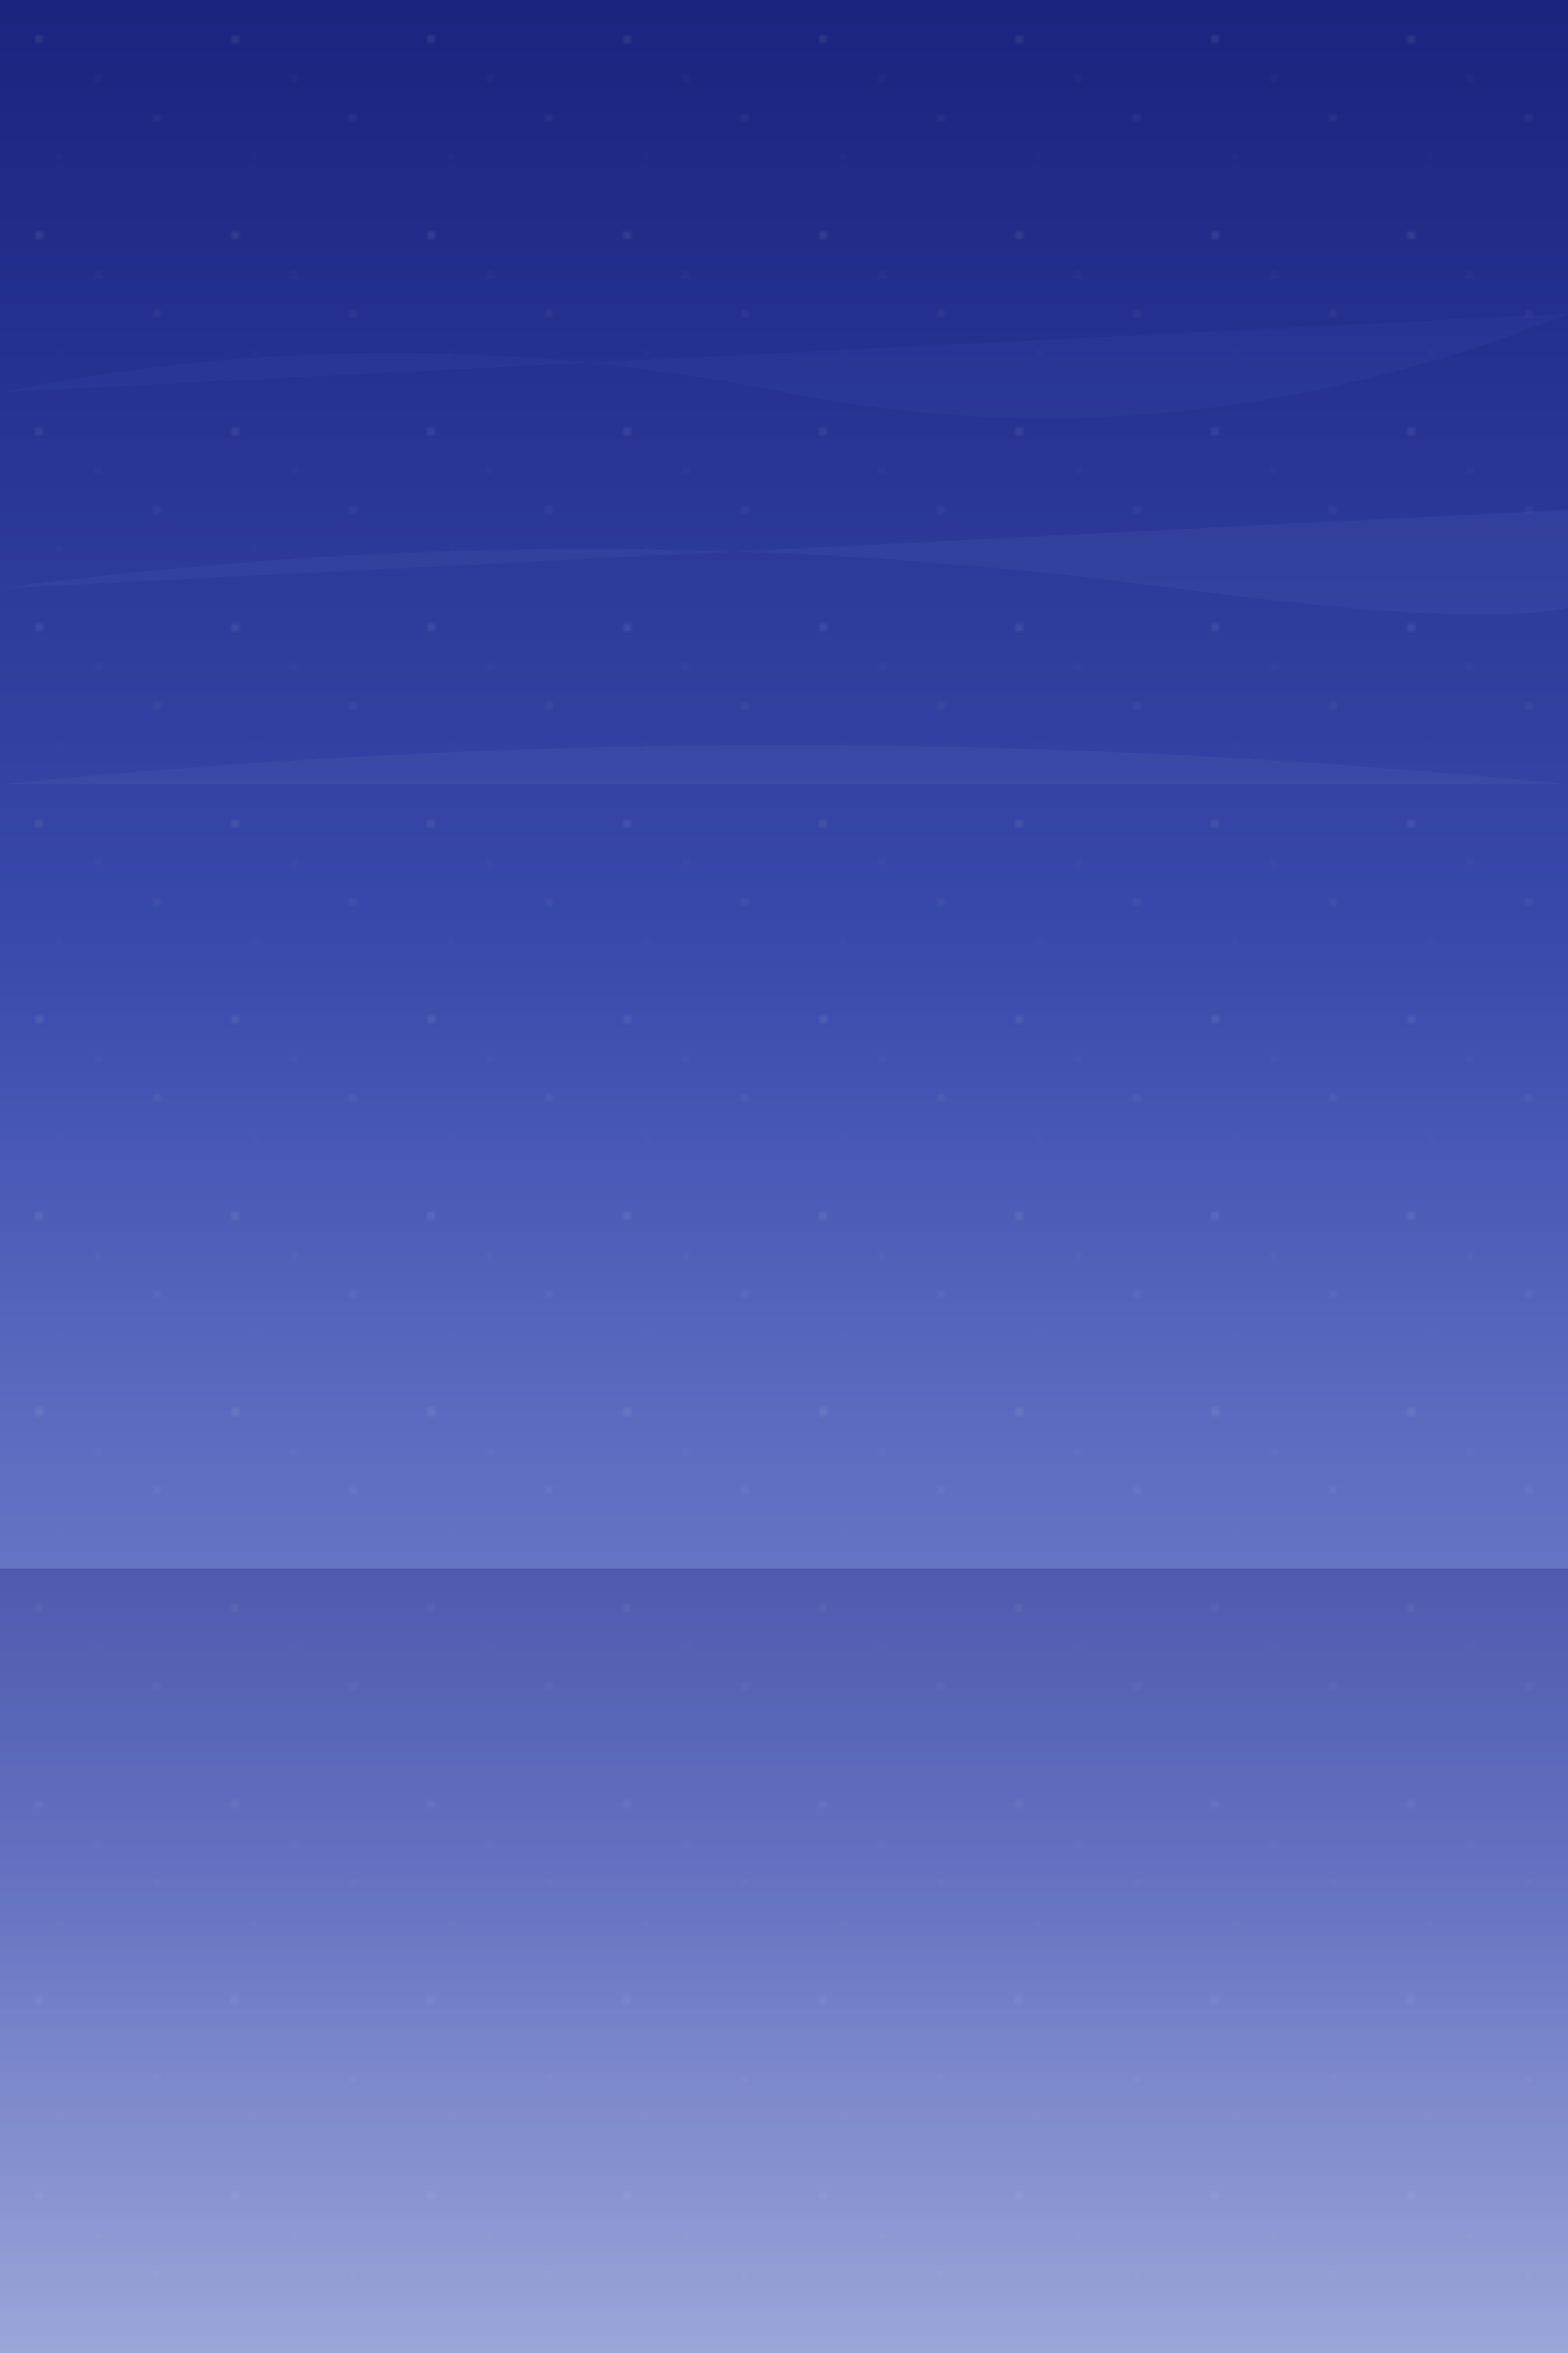 <svg xmlns="http://www.w3.org/2000/svg" viewBox="0 0 400 600">
<!-- Base gradient background -->
<defs>
    <linearGradient id="duskGradient" x1="0%" y1="0%" x2="0%" y2="100%">
    <stop offset="0%" style="stop-color:#1a237e" />
    <stop offset="20%" style="stop-color:#283593" />
    <stop offset="40%" style="stop-color:#3949ab" />
    <stop offset="60%" style="stop-color:#5c6bc0" />
    <stop offset="80%" style="stop-color:#7986cb" />
    <stop offset="100%" style="stop-color:#9fa8da" />
    </linearGradient>
    
    <!-- Stars pattern -->
    <pattern id="stars" x="0" y="0" width="50" height="50" patternUnits="userSpaceOnUse">
    <circle cx="10" cy="10" r="0.5" fill="white" opacity="0.5" />
    <circle cx="25" cy="20" r="0.3" fill="white" opacity="0.3" />
    <circle cx="40" cy="30" r="0.4" fill="white" opacity="0.4" />
    <circle cx="15" cy="40" r="0.2" fill="white" opacity="0.6" />
    </pattern>
</defs>

<!-- Main background -->
<rect width="400" height="600" fill="url(#duskGradient)" />

<!-- Stars layer -->
<rect width="400" height="600" fill="url(#stars)" opacity="0.8" />

<!-- Soft clouds -->
<path d="M0 100 Q100 80 200 100 T400 80" fill="#3949ab" opacity="0.2" />
<path d="M0 150 Q150 130 300 150 T400 130" fill="#5c6bc0" opacity="0.15" />
<path d="M0 200 Q200 180 400 200" fill="#7986cb" opacity="0.1" />

<!-- Subtle mist layers -->
<rect x="0" y="400" width="400" height="200" fill="url(#duskGradient)" opacity="0.3" />
</svg>